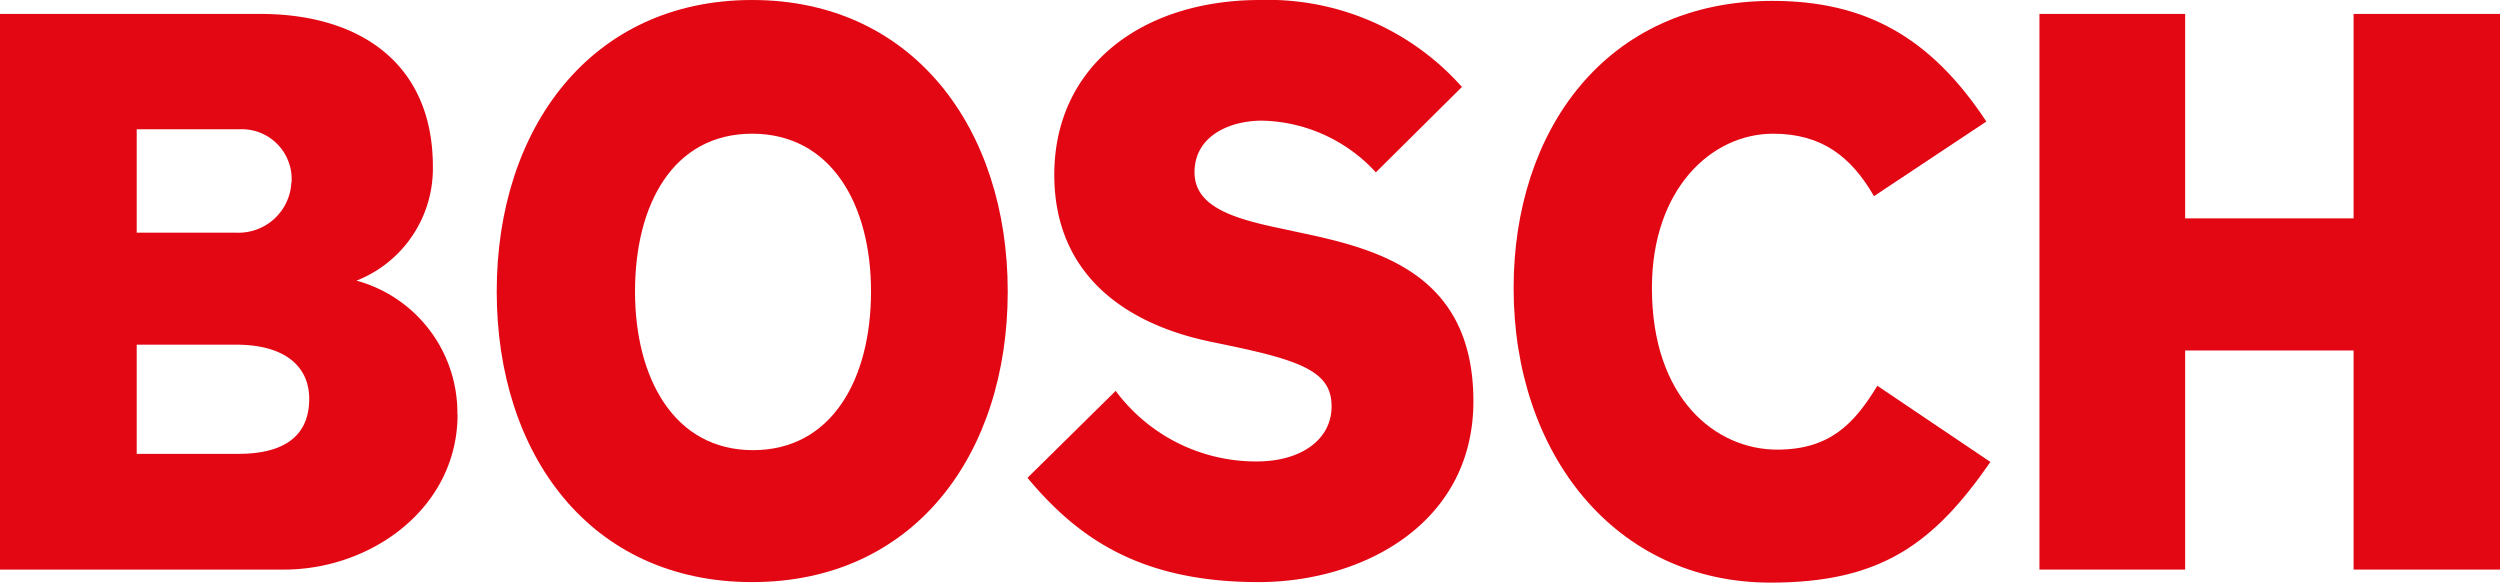 <?xml version="1.0" encoding="UTF-8" standalone="no"?><svg id="ef25c22a-b67c-456a-bd81-32fca099effa" data-name="Calque 1" xmlns="http://www.w3.org/2000/svg" viewBox="0 0 141.73 33.03"><title>030</title><path d="M17.53,22.61c0-1.81-1.34-3.07-4.15-3.07H7.75v6.19h5.77C15.87,25.73,17.53,24.89,17.53,22.61Zm-1-12.28a2.83,2.83,0,0,0-3-3H7.75v5.86h5.63A3,3,0,0,0,16.52,10.33Zm9.41,13.16c0,5.31-4.89,8.8-9.83,8.8H0V.79H14.76c5.68,0,9.78,2.84,9.78,8.65a6.83,6.83,0,0,1-4.33,6.47A7.77,7.77,0,0,1,25.93,23.49Z" style="fill:#e30613;fill-rule:evenodd"/><path d="M49.38,16.52c0-4.93-2.26-8.94-6.74-8.94S36,11.59,36,16.52s2.22,9,6.69,9S49.38,21.49,49.38,16.52Zm7.75,0C57.13,25.77,51.82,33,42.64,33S28.16,25.77,28.16,16.52,33.51,0,42.64,0,57.13,7.3,57.13,16.52Z" style="fill:#e30613;fill-rule:evenodd"/><path d="M83.53,22.75C83.53,29.68,77.26,33,71.35,33c-6.83,0-10.33-2.6-13.1-5.91l5-4.93a9.9,9.9,0,0,0,8,4c2.54,0,4.24-1.26,4.24-3.12S74,20.5,69.87,19.63l-1.1-.23c-5-1-9-3.86-9-9.49,0-6.19,5-9.91,11.67-9.91A14.7,14.7,0,0,1,82.88,4.93L78,9.77a9,9,0,0,0-6.46-2.93c-1.79,0-3.82.84-3.82,2.93,0,1.91,2.11,2.6,4.79,3.16l1.11.24C78.1,14.11,83.53,15.49,83.53,22.75Z" style="fill:#e30613;fill-rule:evenodd"/><path d="M112.84,26.19c-3.23,4.66-6.23,6.84-12.46,6.84-8.85,0-14.57-7.35-14.57-16.7C85.81,7.44,91,.05,100.48.05c5.21,0,8.94,2,12.13,6.84l-6.37,4.23c-1.29-2.23-2.95-3.54-5.72-3.54-3.5,0-6.87,3.14-6.87,8.75,0,6.29,3.64,9.16,7.1,9.16,3,0,4.38-1.48,5.68-3.62Z" style="fill:#e30613;fill-rule:evenodd"/><polygon points="141.73 32.29 133.43 32.29 133.43 19.87 123.88 19.87 123.88 32.29 115.62 32.29 115.62 0.79 123.88 0.79 123.88 12.38 133.43 12.38 133.43 0.79 141.73 0.79 141.73 32.29" style="fill:#e30613;fill-rule:evenodd"/></svg>